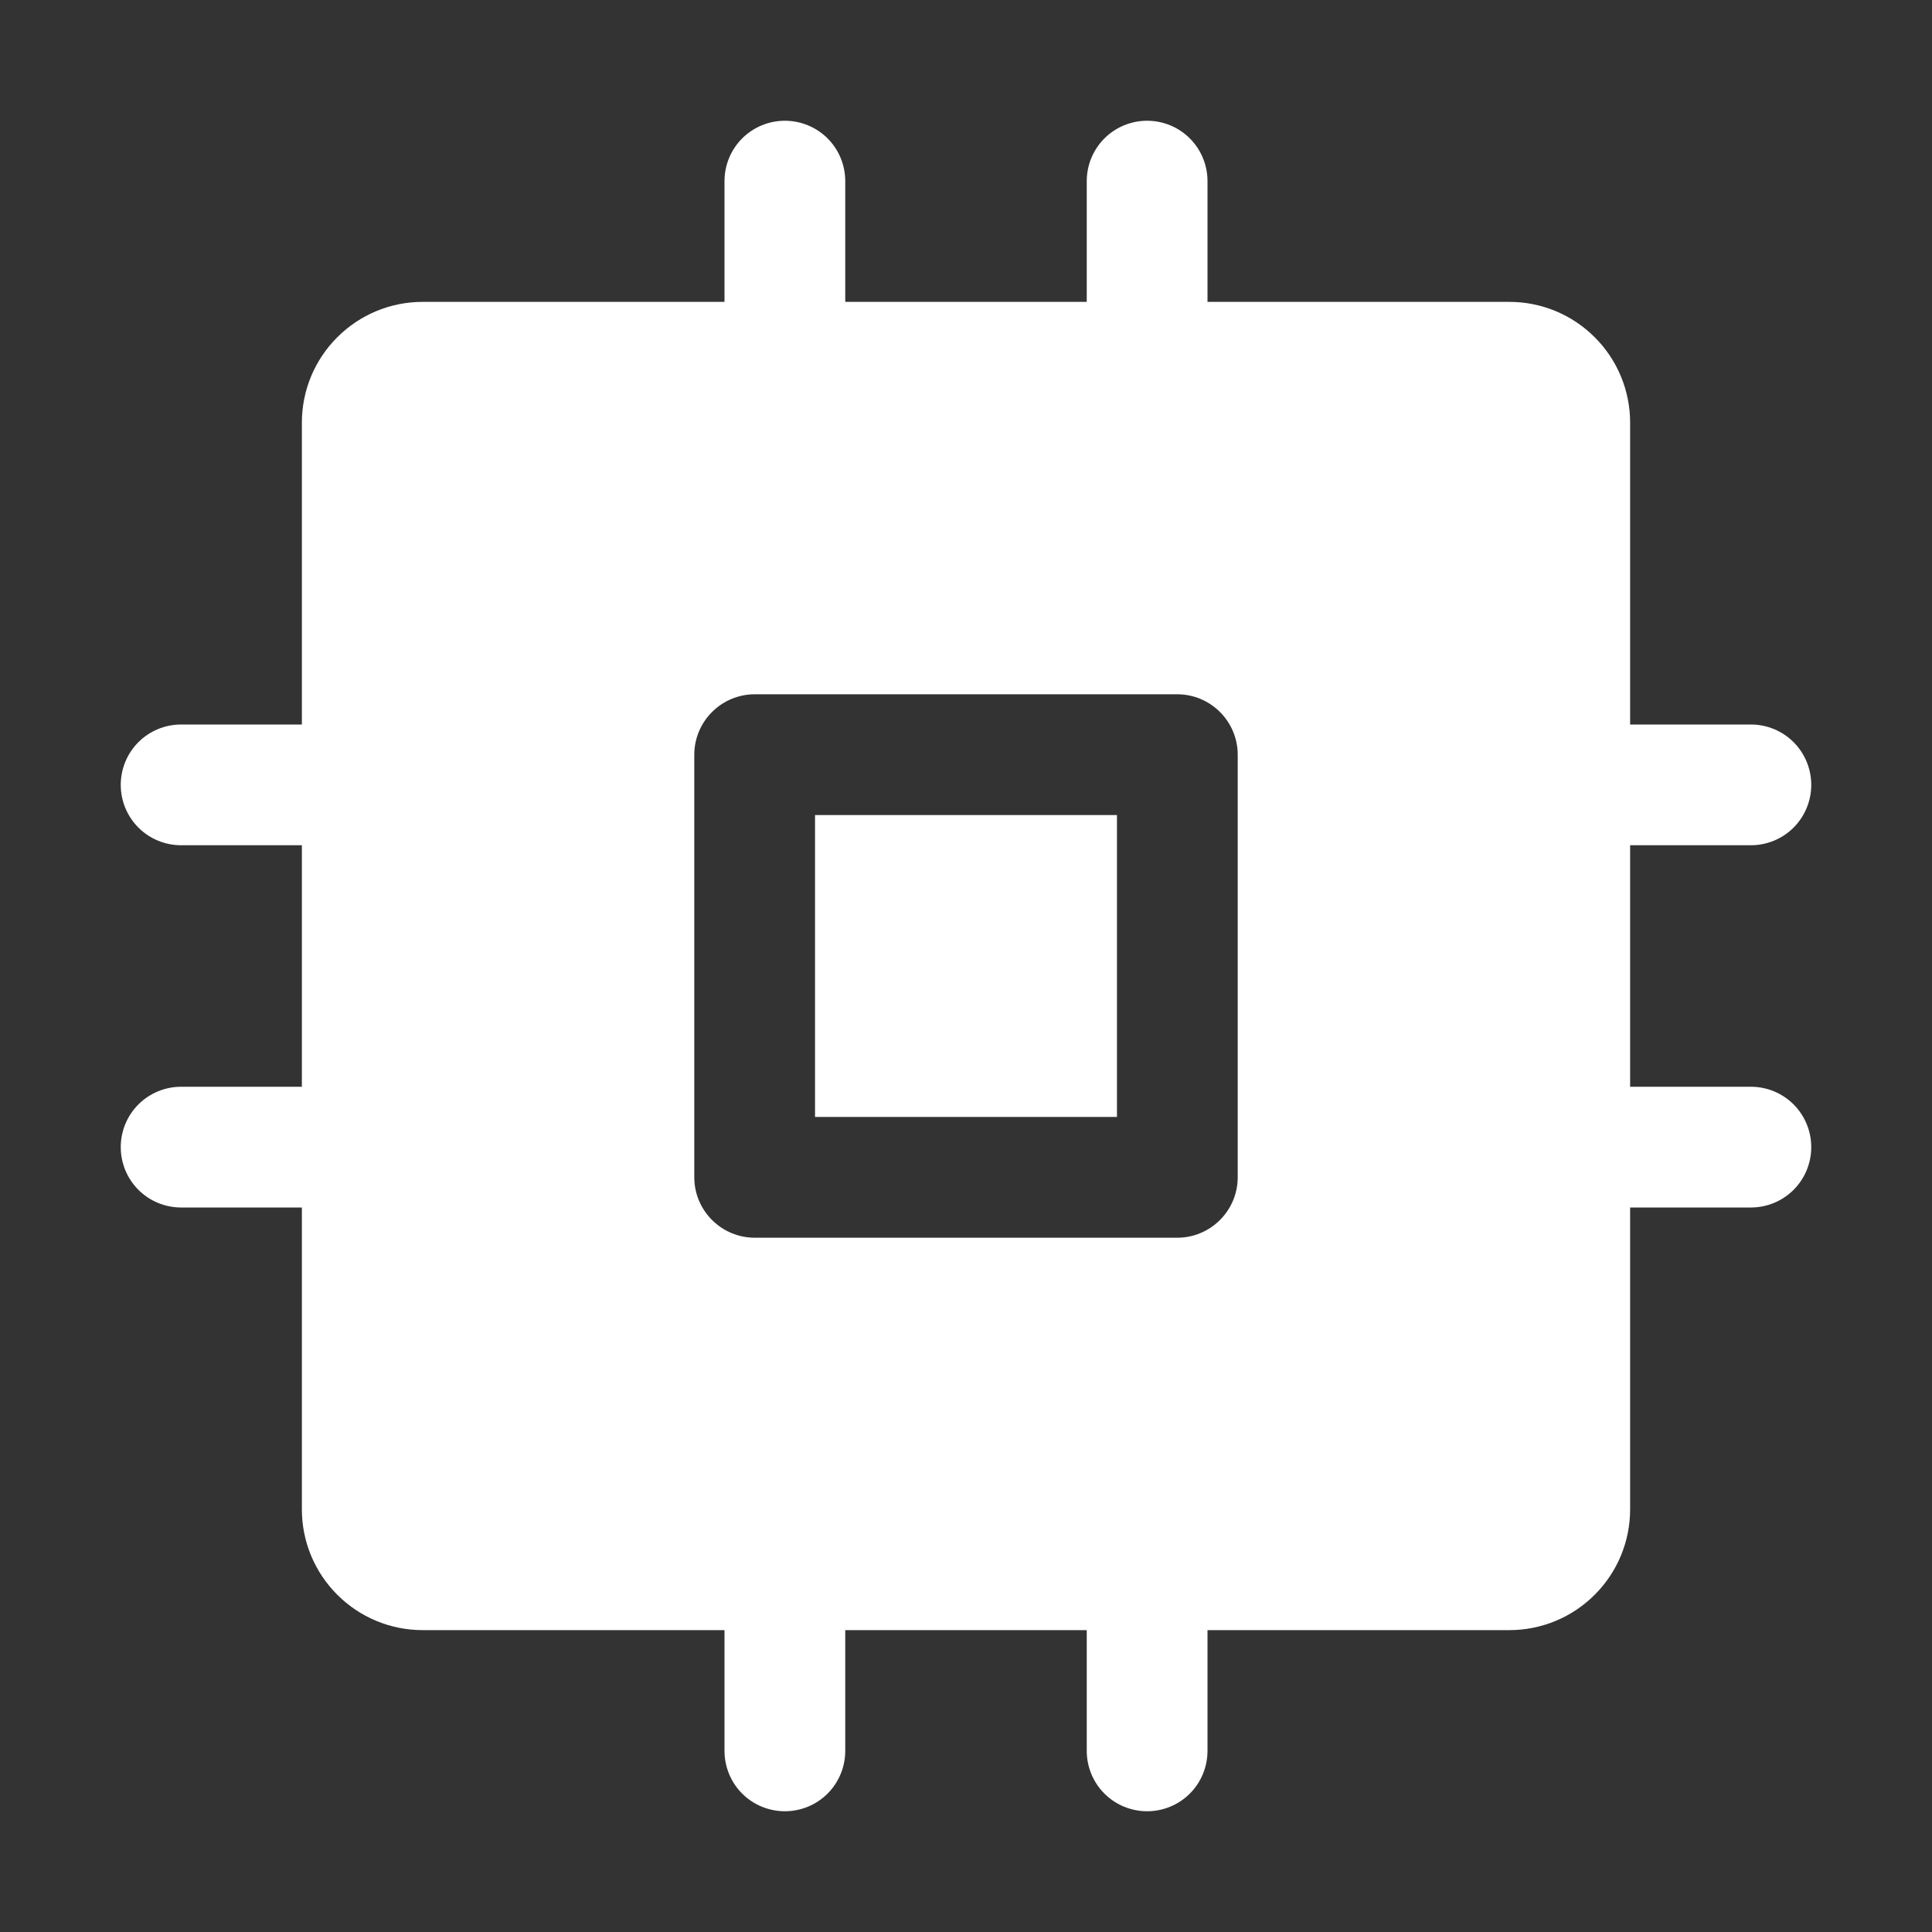 <svg width="28" height="28" viewBox="0 0 28 28" fill="none" xmlns="http://www.w3.org/2000/svg">
<rect x="0" y="0" width="28" height="28" fill="#333333" stroke="none"/>
<path d="M25.375 15.75H23.625V12.25H25.375C25.607 12.25 25.83 12.158 25.994 11.994C26.158 11.83 26.25 11.607 26.25 11.375C26.25 11.143 26.158 10.92 25.994 10.756C25.83 10.592 25.607 10.5 25.375 10.5H23.625V6.125C23.625 5.661 23.441 5.216 23.112 4.888C22.784 4.559 22.339 4.375 21.875 4.375H17.5V2.625C17.5 2.393 17.408 2.17 17.244 2.006C17.08 1.842 16.857 1.75 16.625 1.75C16.393 1.75 16.17 1.842 16.006 2.006C15.842 2.17 15.75 2.393 15.75 2.625V4.375H12.25V2.625C12.25 2.393 12.158 2.17 11.994 2.006C11.83 1.842 11.607 1.75 11.375 1.75C11.143 1.75 10.92 1.842 10.756 2.006C10.592 2.17 10.5 2.393 10.5 2.625V4.375H6.125C5.661 4.375 5.216 4.559 4.888 4.888C4.559 5.216 4.375 5.661 4.375 6.125V10.5H2.625C2.393 10.5 2.17 10.592 2.006 10.756C1.842 10.92 1.75 11.143 1.75 11.375C1.75 11.607 1.842 11.83 2.006 11.994C2.17 12.158 2.393 12.25 2.625 12.25H4.375V15.75H2.625C2.393 15.75 2.17 15.842 2.006 16.006C1.842 16.17 1.75 16.393 1.75 16.625C1.75 16.857 1.842 17.08 2.006 17.244C2.17 17.408 2.393 17.5 2.625 17.5H4.375V21.875C4.375 22.339 4.559 22.784 4.888 23.112C5.216 23.441 5.661 23.625 6.125 23.625H10.5V25.375C10.5 25.607 10.592 25.83 10.756 25.994C10.92 26.158 11.143 26.25 11.375 26.25C11.607 26.25 11.83 26.158 11.994 25.994C12.158 25.83 12.25 25.607 12.25 25.375V23.625H15.75V25.375C15.75 25.607 15.842 25.83 16.006 25.994C16.17 26.158 16.393 26.25 16.625 26.25C16.857 26.25 17.08 26.158 17.244 25.994C17.408 25.83 17.5 25.607 17.5 25.375V23.625H21.875C22.339 23.625 22.784 23.441 23.112 23.112C23.441 22.784 23.625 22.339 23.625 21.875V17.5H25.375C25.607 17.5 25.83 17.408 25.994 17.244C26.158 17.08 26.25 16.857 26.25 16.625C26.25 16.393 26.158 16.17 25.994 16.006C25.83 15.842 25.607 15.75 25.375 15.75ZM17.938 17.062C17.938 17.295 17.845 17.517 17.681 17.681C17.517 17.845 17.295 17.938 17.062 17.938H10.938C10.705 17.938 10.483 17.845 10.319 17.681C10.155 17.517 10.062 17.295 10.062 17.062V10.938C10.062 10.705 10.155 10.483 10.319 10.319C10.483 10.155 10.705 10.062 10.938 10.062H17.062C17.295 10.062 17.517 10.155 17.681 10.319C17.845 10.483 17.938 10.705 17.938 10.938V17.062ZM11.812 11.812H16.188V16.188H11.812V11.812Z" fill="white"/>
</svg>

